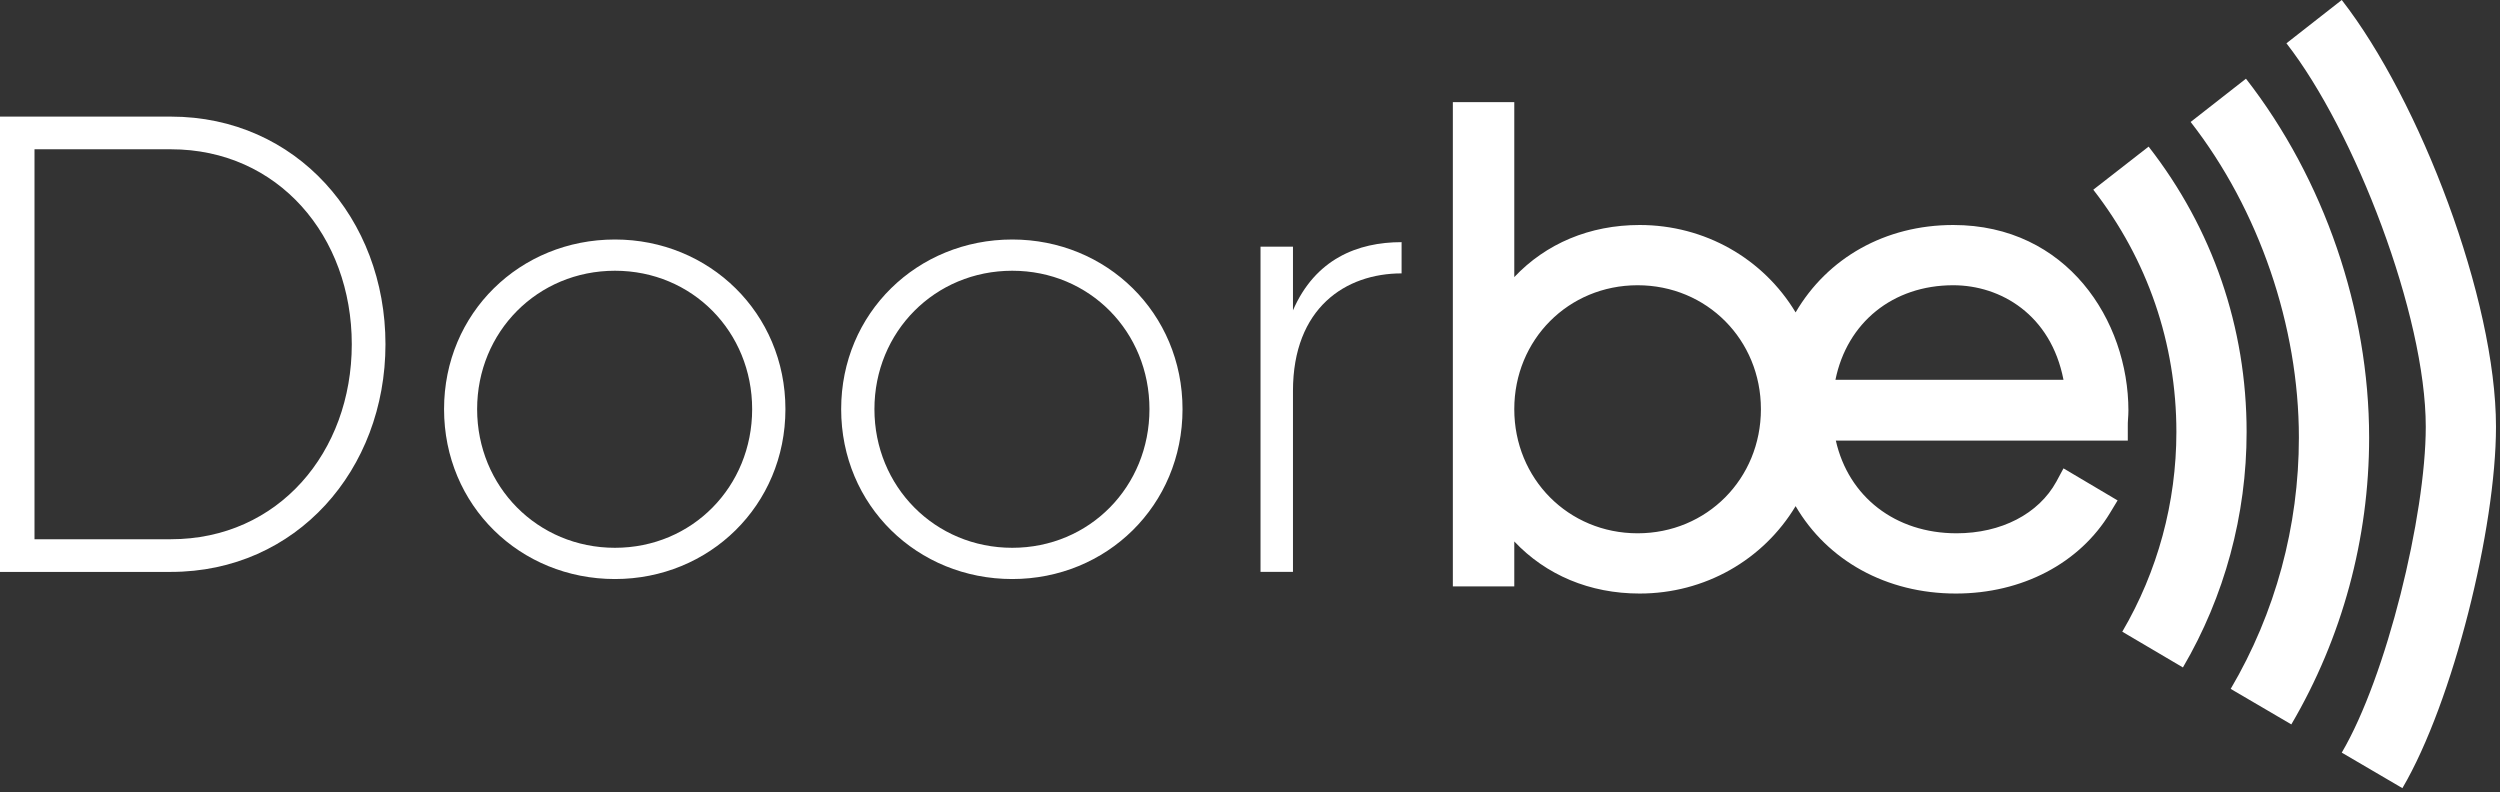 <svg width="101" height="32" viewBox="0 0 101 32" fill="none" xmlns="http://www.w3.org/2000/svg">
<rect x="0" y="0" width="101" height="32" fill="#333333" stroke="none"/>
<path fill-rule="evenodd" clip-rule="evenodd" d="M15.573 13.908C15.573 18.98 11.976 23.105 6.904 23.105H0V4.711H6.904C11.976 4.711 15.573 8.835 15.573 13.908ZM14.212 13.908C14.212 9.544 11.242 6.031 6.904 6.031H1.394V21.785H6.904C11.242 21.785 14.212 18.271 14.212 13.908Z" fill="white"/>
<path fill-rule="evenodd" clip-rule="evenodd" d="M17.94 16.53C17.94 12.645 21.008 9.676 24.844 9.676C28.654 9.676 31.731 12.645 31.731 16.53C31.731 20.424 28.654 23.393 24.844 23.393C21.008 23.393 17.94 20.424 17.94 16.53ZM30.387 16.53C30.387 13.404 27.97 10.938 24.844 10.938C21.718 10.938 19.276 13.404 19.276 16.53C19.276 19.656 21.718 22.131 24.844 22.131C27.97 22.131 30.387 19.656 30.387 16.53Z" fill="white"/>
<path fill-rule="evenodd" clip-rule="evenodd" d="M33.983 16.53C33.983 12.645 37.059 9.676 40.895 9.676C44.705 9.676 47.774 12.645 47.774 16.53C47.774 20.424 44.705 23.393 40.895 23.393C37.059 23.393 33.983 20.424 33.983 16.53ZM46.438 16.53C46.438 13.404 44.021 10.938 40.895 10.938C37.769 10.938 35.327 13.404 35.327 16.53C35.327 19.656 37.769 22.131 40.895 22.131C44.021 22.131 46.438 19.656 46.438 16.53Z" fill="white"/>
<path d="M56.624 9.783V11.045C54.364 11.045 52.236 12.439 52.236 15.796V23.104H50.925V9.965H52.236V12.538C53.135 10.468 54.843 9.783 56.624 9.783Z" fill="white"/>
<path d="M88.19 26.965L85.74 25.521C87.167 23.088 87.926 20.3 87.926 17.454C87.926 13.875 86.763 10.485 84.569 7.664L86.804 5.923C89.394 9.247 90.763 13.231 90.763 17.454C90.763 20.803 89.873 24.094 88.19 26.965Z" fill="white"/>
<path d="M92.57 29.266L90.12 27.831C91.927 24.762 92.875 21.257 92.875 17.677C92.875 13.174 91.265 8.474 88.502 4.927L90.737 3.179C93.896 7.237 95.713 12.53 95.713 17.677C95.713 21.76 94.624 25.768 92.57 29.266Z" fill="white"/>
<path d="M97.057 31.841L94.607 30.406C96.413 27.337 98.001 20.822 98.001 17.242C98.001 12.738 95.135 5.295 92.372 1.749L94.607 0C97.766 4.058 100.838 12.095 100.838 17.242C100.838 21.325 99.11 28.344 97.057 31.841Z" fill="white"/>
<path fill-rule="evenodd" clip-rule="evenodd" d="M79.018 23.979C76.214 23.979 73.83 22.651 72.543 20.448C71.232 22.626 68.873 23.979 66.242 23.979C64.221 23.979 62.456 23.228 61.177 21.875V23.69H58.695V4.125H61.177V11.194C62.456 9.841 64.221 9.09 66.242 9.09C68.873 9.09 71.232 10.443 72.543 12.621C73.83 10.418 76.164 9.09 78.911 9.09C83.505 9.09 85.988 12.951 85.988 16.588C85.988 16.704 85.98 16.819 85.972 16.934C85.963 17.034 85.963 17.124 85.963 17.215V17.801H74.168C74.68 20.069 76.569 21.545 79.043 21.545C80.849 21.545 82.359 20.762 83.076 19.459L83.365 18.922L85.551 20.217L85.246 20.721C84.017 22.758 81.691 23.979 79.018 23.979ZM66.159 11.524C63.363 11.524 61.177 13.726 61.177 16.53C61.177 19.343 63.363 21.545 66.159 21.545C68.955 21.545 71.141 19.343 71.141 16.53C71.141 13.726 68.955 11.524 66.159 11.524ZM83.365 15.343C82.854 12.711 80.825 11.524 78.911 11.524C76.469 11.524 74.622 13.033 74.152 15.343H83.365Z" fill="white"/>
</svg>
